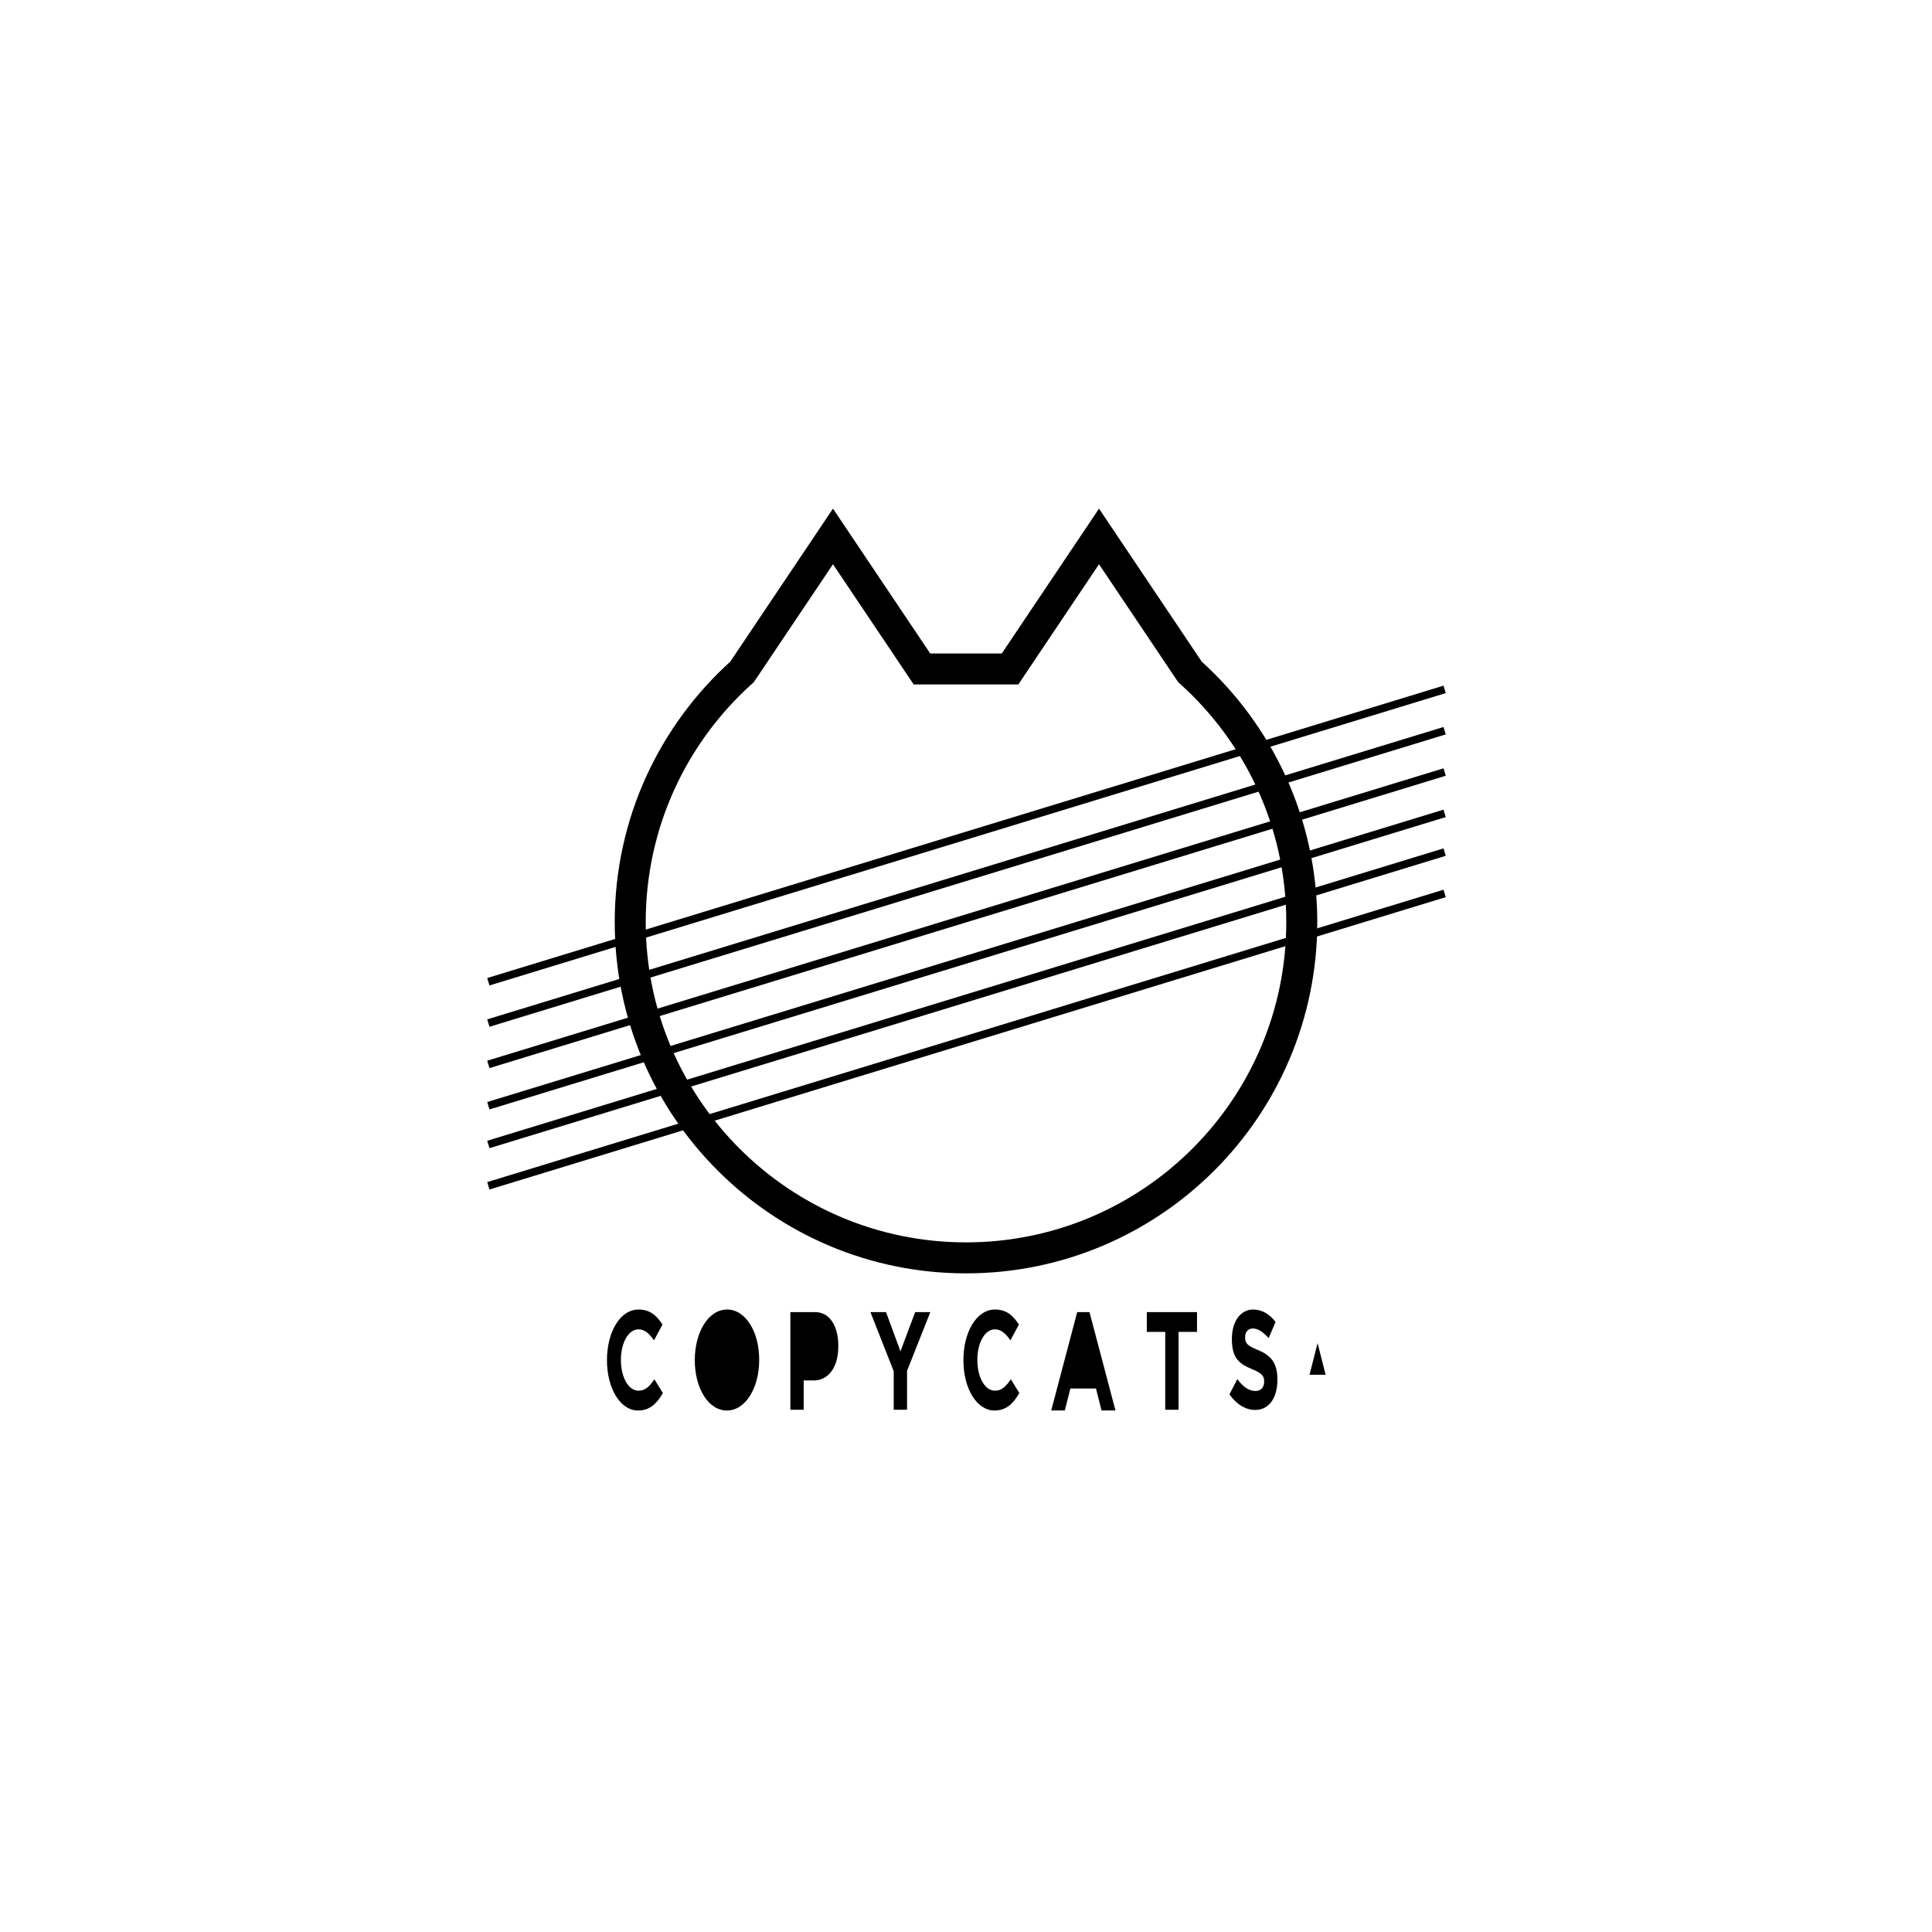<?xml version="1.0" encoding="UTF-8"?>
<svg width="748px" height="748px" viewBox="0 0 748 748" version="1.1" xmlns="http://www.w3.org/2000/svg" xmlns:xlink="http://www.w3.org/1999/xlink">
    <!-- Generator: Sketch 40 (33762) - http://www.bohemiancoding.com/sketch -->
    <title>Group 3</title>
    <desc>Created with Sketch.</desc>
    <defs></defs>
    <g id="Page-1" stroke="none" stroke-width="1" fill="none" fill-rule="evenodd">
        <g id="Group-3">
            <rect id="Rectangle-2" fill="#FFFFFF" x="0" y="0" width="748" height="748"></rect>
            <g id="Group-2" transform="translate(180, 187)">
                <path d="M280.712,73.143 C307.282,96.946 324,131.52 324,170 C324,241.797 265.797,300 194,300 C122.203,300 64,241.797 64,170 C64,131.52 80.718,96.946 107.288,73.143 L142.5,20.684 L176.945,72 L211.055,72 L245.5,20.684 L280.712,73.143 Z" id="Combined-Shape" stroke="#000000" stroke-width="12"></path>
                <g id="Group" transform="translate(0, 135)" fill="#000000">
                    <rect id="Rectangle-3" transform="translate(194.19, 80.5) rotate(-17) translate(-194.19, -80.5) " x="0.615" y="79" width="387.151" height="3"></rect>
                    <rect id="Rectangle-3" transform="translate(194.19, 64.5) rotate(-17) translate(-194.19, -64.5) " x="0.615" y="63" width="387.151" height="3"></rect>
                    <rect id="Rectangle-3" transform="translate(194.19, 49.5) rotate(-17) translate(-194.19, -49.5) " x="0.615" y="48" width="387.151" height="3"></rect>
                    <rect id="Rectangle-3" transform="translate(194.19, 33.5) rotate(-17) translate(-194.19, -33.5) " x="0.615" y="32" width="387.151" height="3"></rect>
                    <rect id="Rectangle-3" transform="translate(194.19, 17.5) rotate(-17) translate(-194.19, -17.5) " x="0.615" y="16" width="387.151" height="3"></rect>
                    <rect id="Rectangle-3" transform="translate(194.19, 1.5) rotate(-17) translate(-194.19, -1.5) " x="0.615" y="0" width="387.151" height="3"></rect>
                </g>
                <path d="M67.03,359.096 C71.554,359.096 74.235,356.504 76.648,352.346 L73.364,347 C71.521,349.7 69.879,351.428 67.198,351.428 C63.177,351.428 60.395,346.028 60.395,339.548 L60.395,339.44 C60.395,332.96 63.244,327.668 67.198,327.668 C69.544,327.668 71.387,329.288 73.196,331.934 L76.48,325.832 C74.302,322.376 71.655,320 67.231,320 C60.027,320 55,328.802 55,339.548 L55,339.656 C55,350.51 60.127,359.096 67.03,359.096 L67.03,359.096 Z M101.432,359.096 C108.671,359.096 113.932,350.294 113.932,339.548 L113.932,339.44 C113.932,328.694 108.738,320 101.499,320 C94.261,320 89,328.802 89,339.548 L89,339.656 C89,350.402 94.194,359.096 101.432,359.096 L101.432,359.096 Z M126,358.8 L131.161,358.8 L131.161,347.46 L135.081,347.46 C140.343,347.46 144.565,342.924 144.565,334.176 L144.565,334.068 C144.565,326.346 141.18,321 135.584,321 L126,321 L126,358.8 Z M166.014,358.8 L171.175,358.8 L171.175,343.734 L180.189,321 L174.325,321 L168.628,336.174 L163.032,321 L157,321 L166.014,343.896 L166.014,358.8 Z M205.03,359.096 C209.554,359.096 212.235,356.504 214.648,352.346 L211.364,347 C209.521,349.7 207.879,351.428 205.198,351.428 C201.177,351.428 198.395,346.028 198.395,339.548 L198.395,339.44 C198.395,332.96 201.244,327.668 205.198,327.668 C207.544,327.668 209.387,329.288 211.196,331.934 L214.48,325.832 C212.302,322.376 209.655,320 205.231,320 C198.027,320 193,328.802 193,339.548 L193,339.656 C193,350.51 198.127,359.096 205.03,359.096 L205.03,359.096 Z M227,359.07 L232.261,359.07 L234.406,350.592 L244.325,350.592 L246.47,359.07 L251.865,359.07 L241.812,321 L237.053,321 L227,359.07 Z M327,345.258 L330.116,333 L333.233,345.258 L327,345.258 Z M271.138,358.8 L276.298,358.8 L276.298,328.668 L283.436,328.668 L283.436,321 L264,321 L264,328.668 L271.138,328.668 L271.138,358.8 Z M305.953,358.88 C311.013,358.88 314.565,354.668 314.565,347.162 L314.565,347.054 C314.565,340.466 311.884,337.712 307.126,335.714 C303.071,334.04 302.065,333.23 302.065,330.746 L302.065,330.638 C302.065,328.802 303.104,327.344 305.081,327.344 C307.059,327.344 309.103,328.748 311.18,331.07 L313.861,324.806 C311.482,321.728 308.566,320 305.148,320 C300.356,320 296.938,324.536 296.938,331.394 L296.938,331.502 C296.938,339.008 299.988,341.114 304.713,343.058 C308.634,344.678 309.438,345.758 309.438,347.864 L309.438,347.972 C309.438,350.186 308.164,351.536 306.053,351.536 C303.372,351.536 301.161,349.754 299.049,346.946 L296,352.832 C298.815,356.882 302.401,358.88 305.953,358.88 L305.953,358.88 Z" id="COPYCATS" fill="#000000"></path>
            </g>
        </g>
    </g>
</svg>